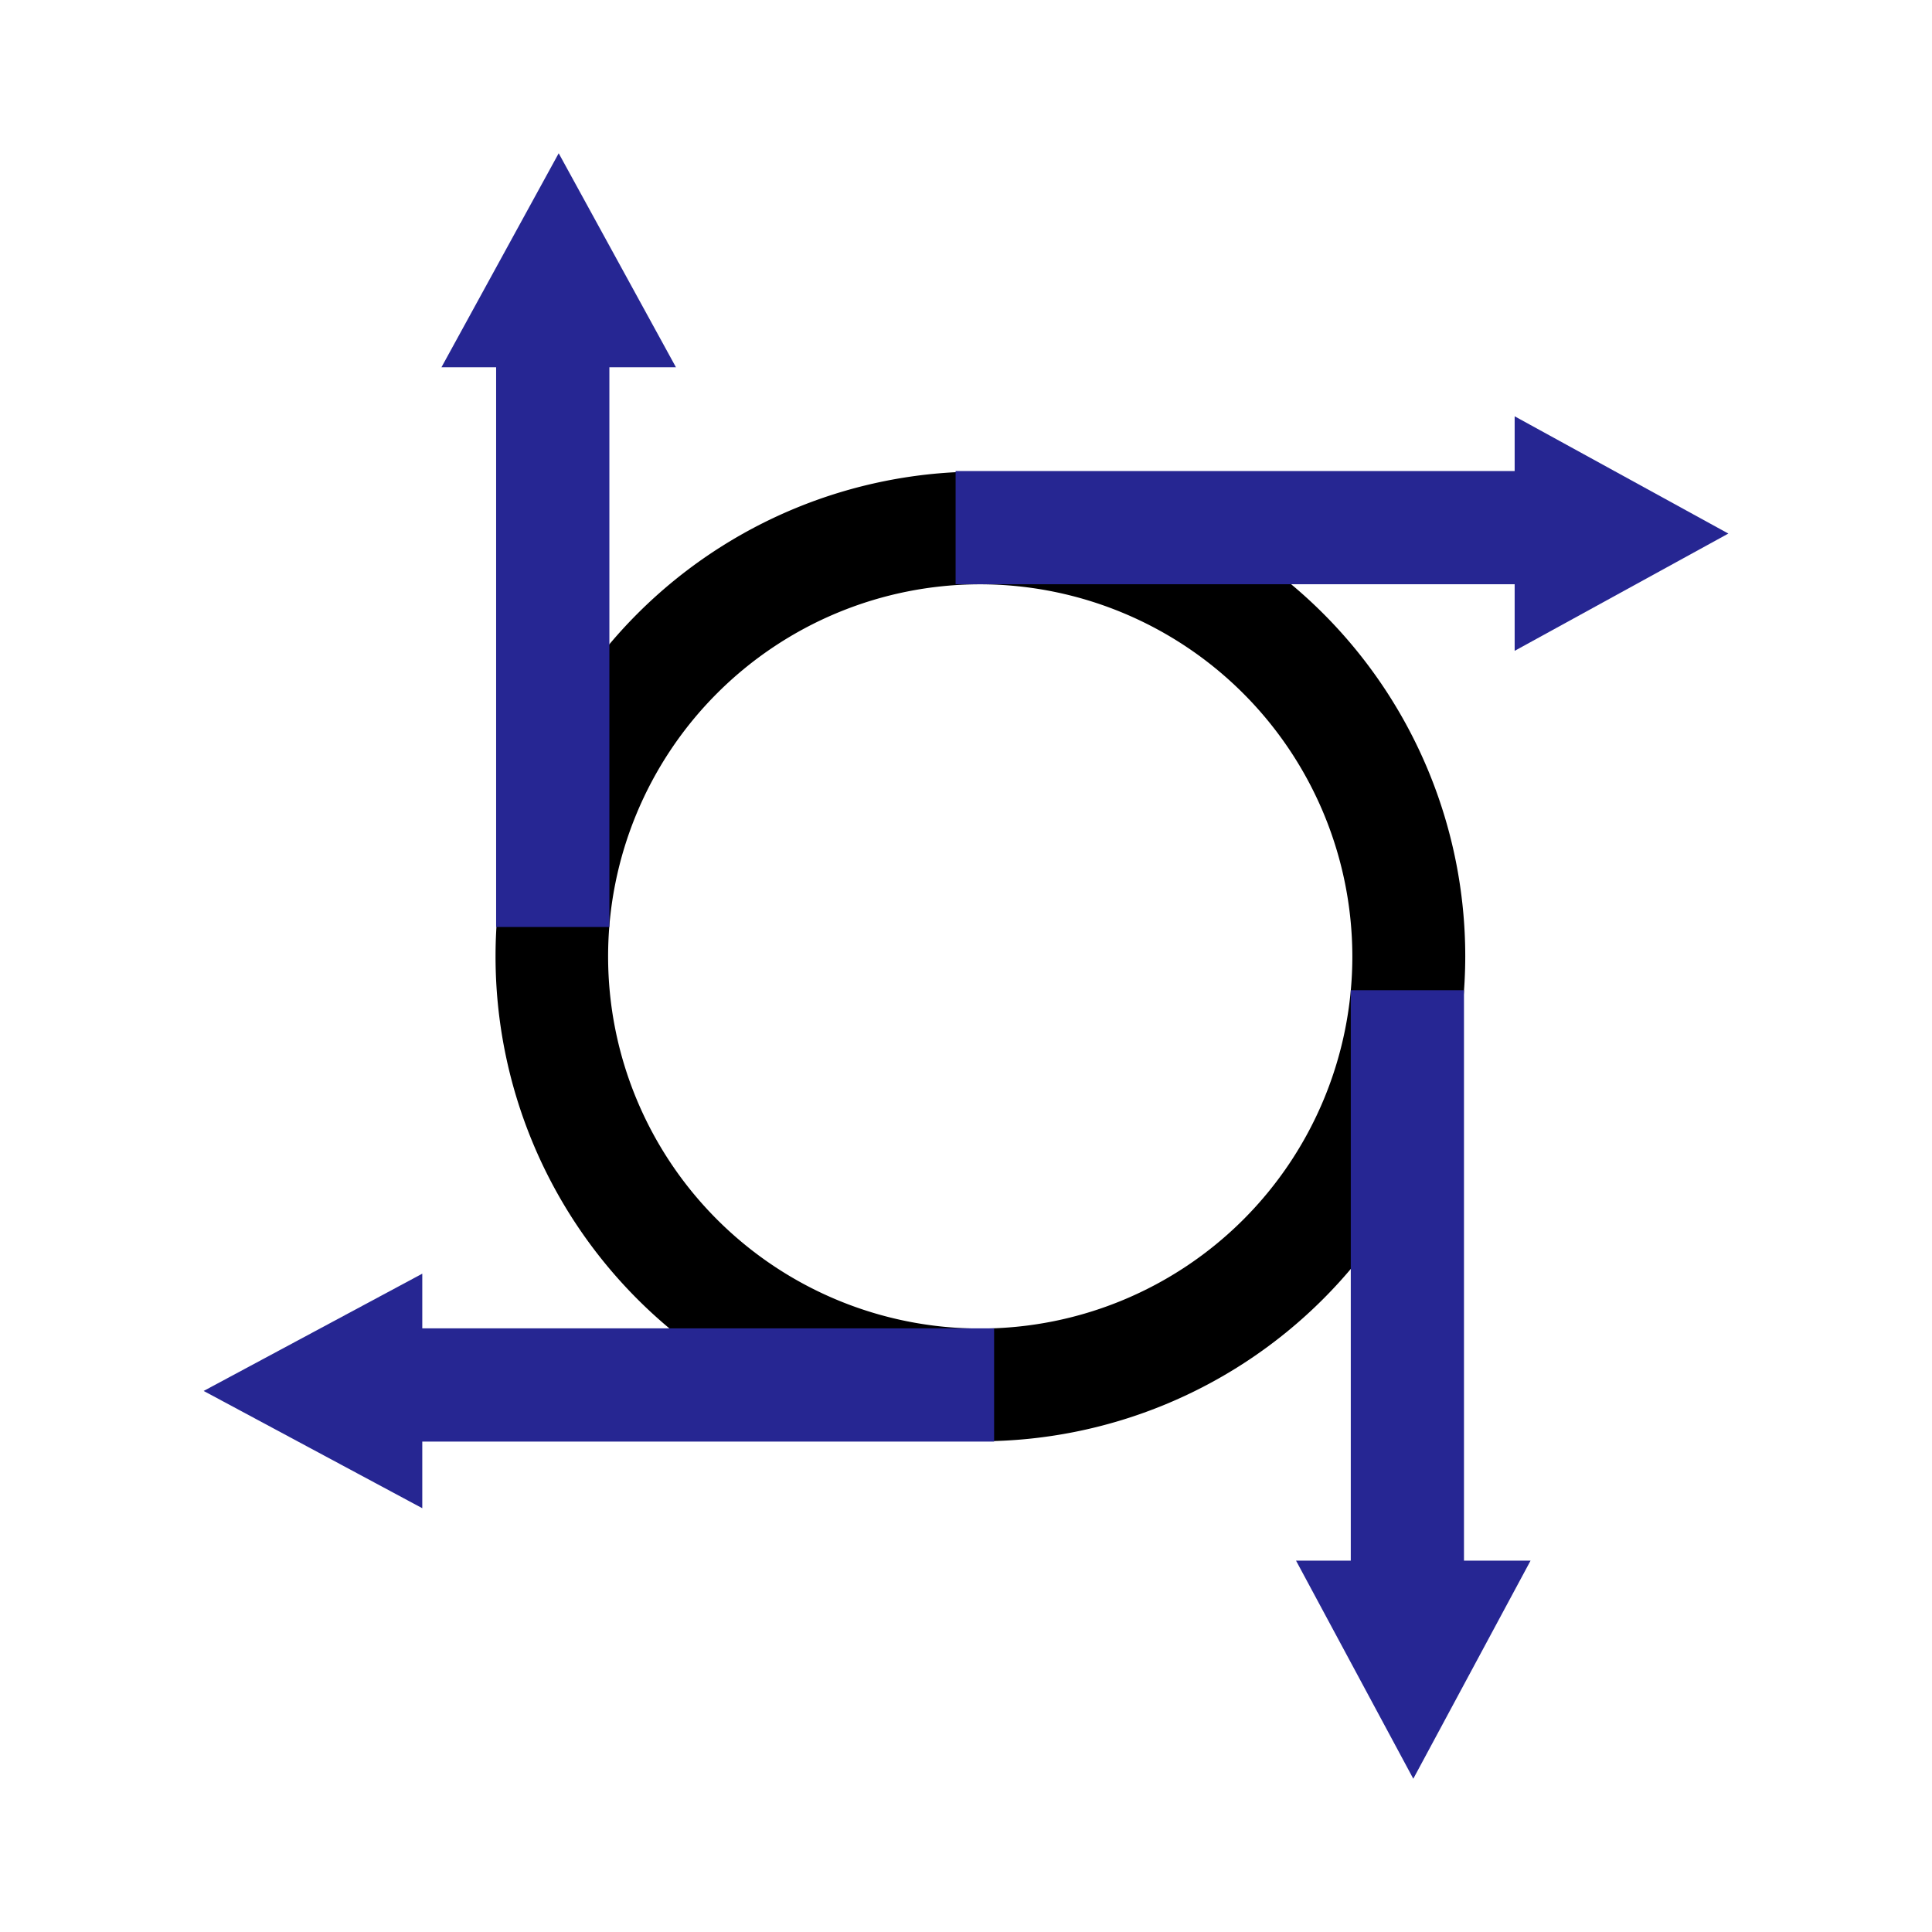 <svg xmlns="http://www.w3.org/2000/svg" width="100%" height="100%" viewBox="-0.64 -0.64 33.28 33.28"><path d="M16.245 24.187a8.352 8.352 0 118.355-8.352 8.362 8.362 0 01-8.355 8.352zm0-14.762a6.41 6.41 0 106.41 6.41 6.417 6.417 0 00-6.41-6.41z"/><path fill="#262692" d="M29.132 8.551l-3.681-2.02v.943h-9.63v1.95h9.63v1.147l3.681-2.02z"/><path fill="#262693" d="M8.984 2l-2.02 3.687h.942v9.641h1.951V5.687h1.147L8.984 2zM23.705 30l-2.02-3.757h.943v-9.826h1.95v9.826h1.147L23.705 30z"/><path fill="#262692" d="M2.868 23.32l3.766-2.02v.942h9.85v1.95h-9.85v1.148l-3.766-2.02z"/></svg>
